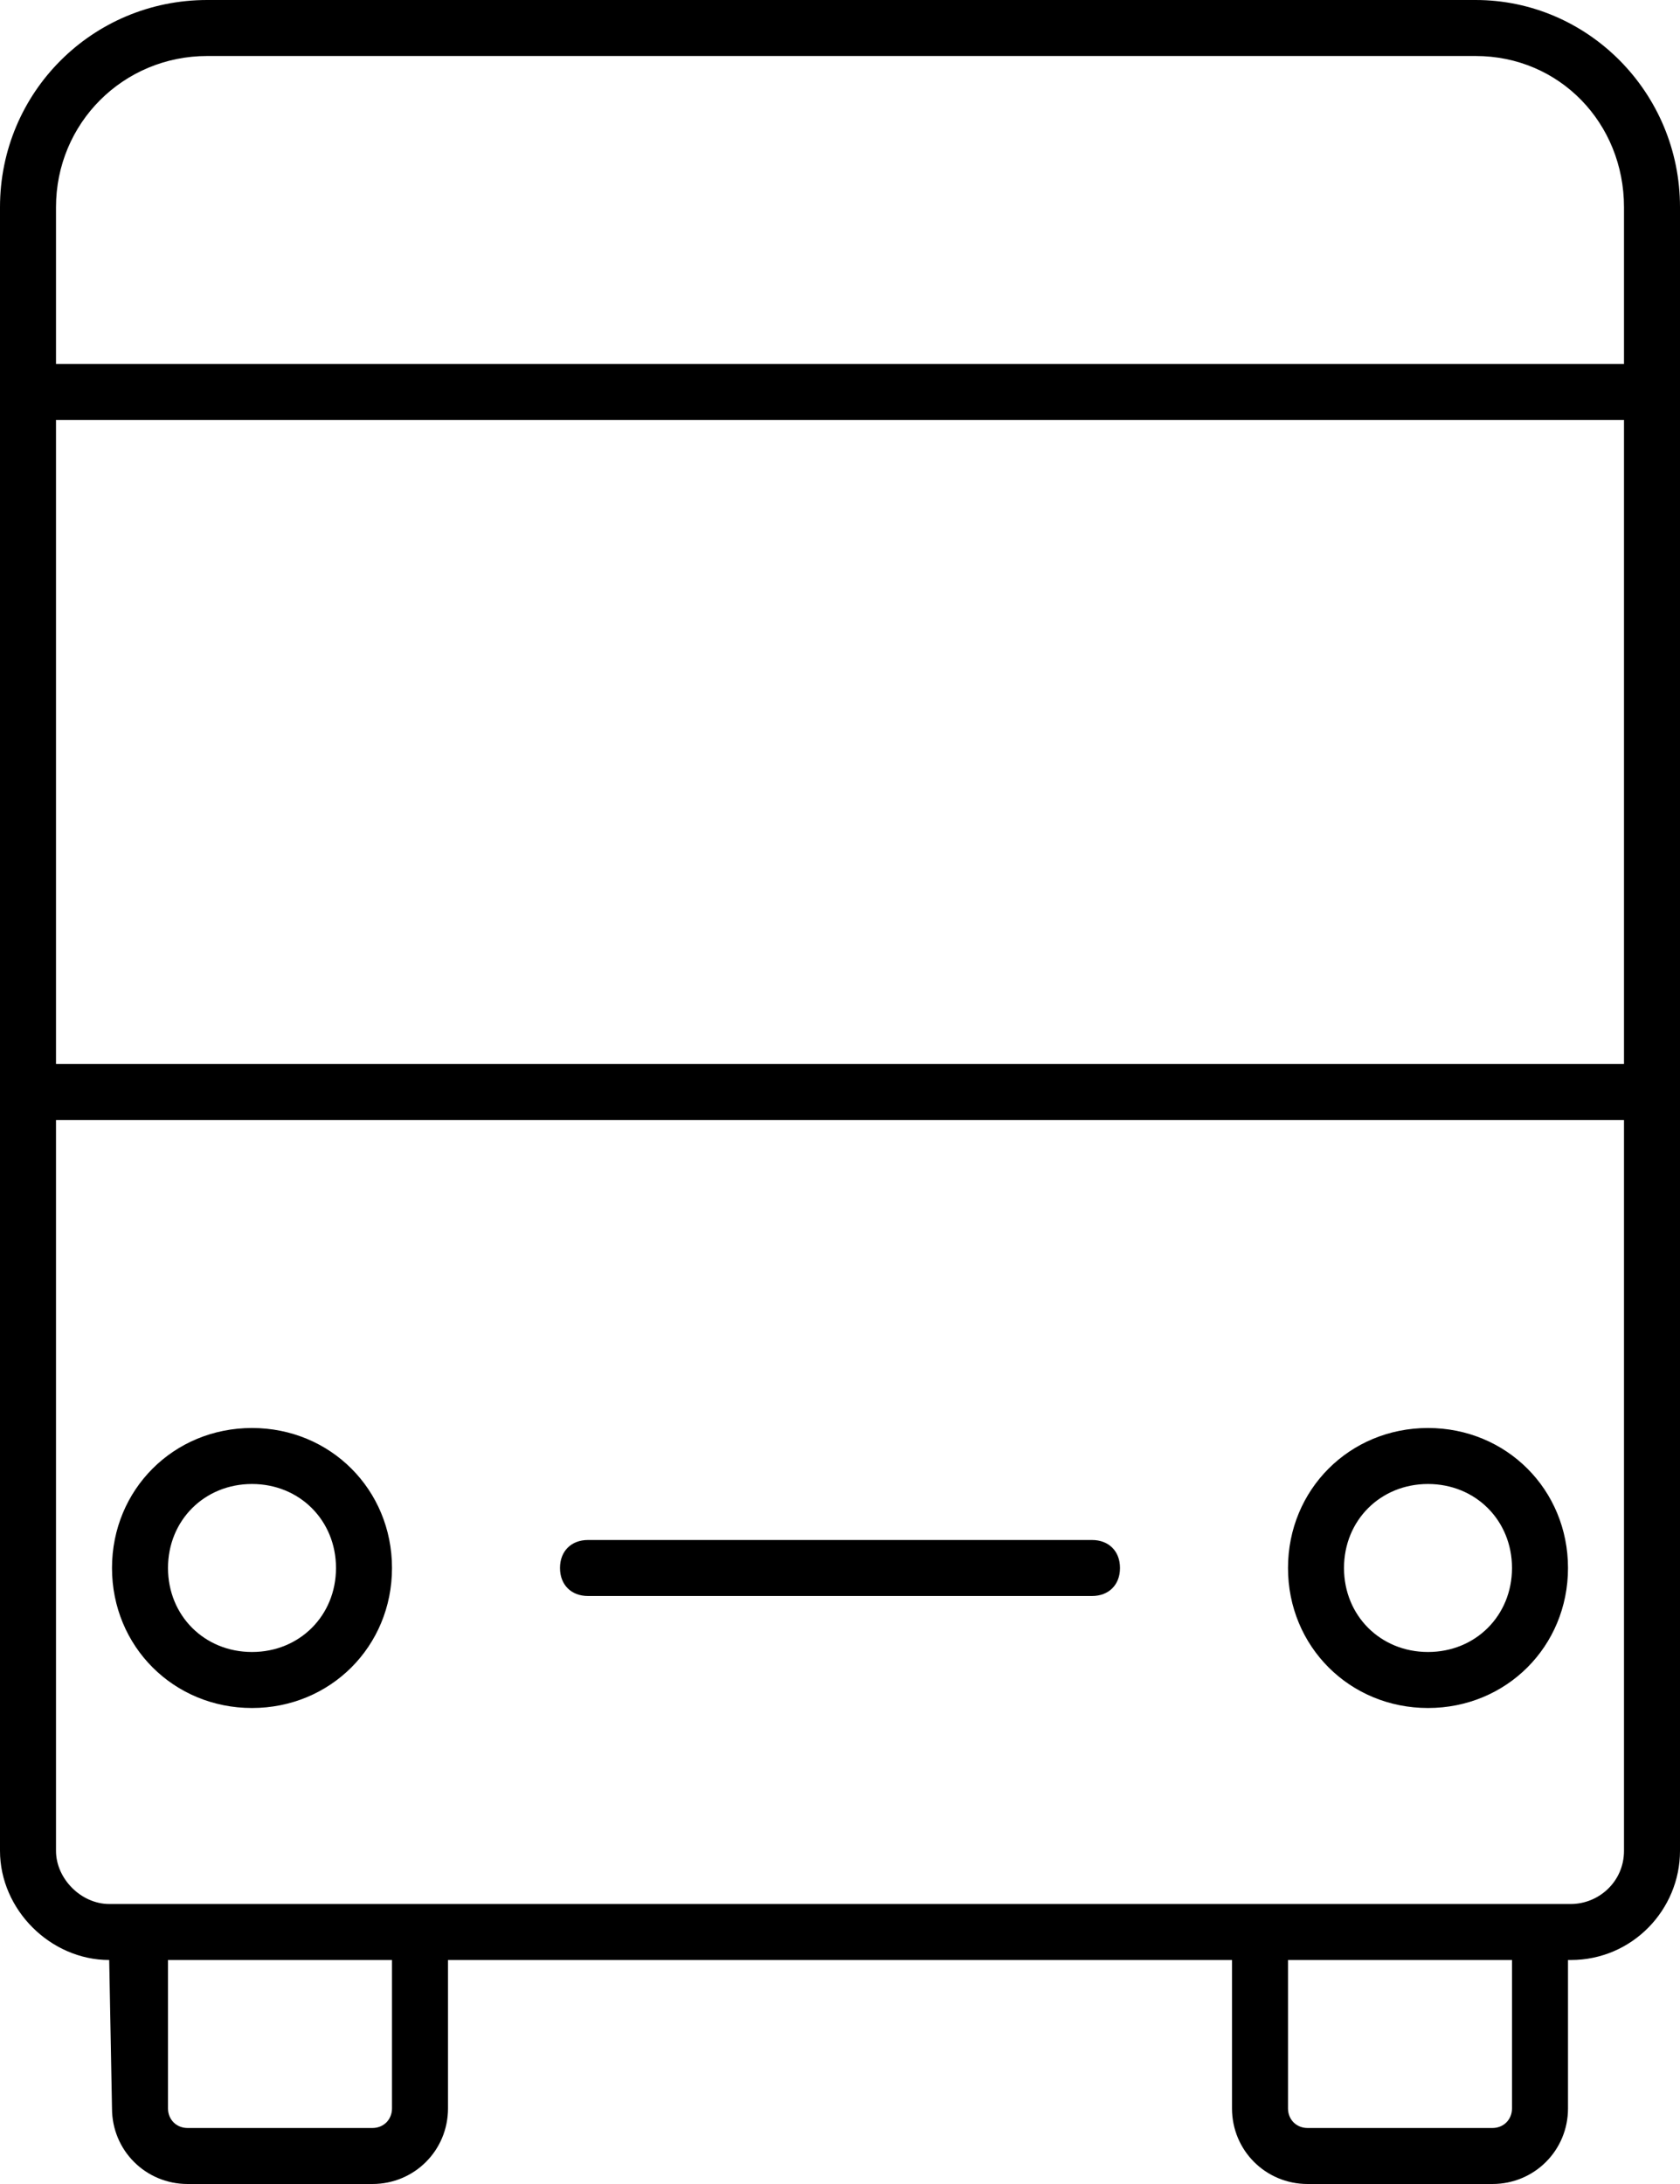 <?xml version="1.0" encoding="utf-8"?>
<!-- Generator: Adobe Illustrator 27.0.0, SVG Export Plug-In . SVG Version: 6.00 Build 0)  -->
<svg version="1.1" id="Layer_1" xmlns="http://www.w3.org/2000/svg" xmlns:xlink="http://www.w3.org/1999/xlink" x="0px" y="0px"
	 viewBox="0 0 60 78" style="enable-background:new 0 0 60 78;" xml:space="preserve">
<path d="M3.9,70L3.9,70L4,75.3C4,76.8,5.2,78,6.7,78h6.6c1.5,0,2.7-1.2,2.7-2.7V70h28v5.3c0,1.5,1.2,2.7,2.7,2.7h6.6
	c1.5,0,2.7-1.2,2.7-2.7V70h0.1c2.2,0,3.9-1.8,3.9-3.9V7.4C60,3.3,56.7,0,52.7,0H7.4C3.3,0,0,3.3,0,7.4v58.7C0,68.2,1.8,70,3.9,70z
	 M14,75.3c0,0.4-0.3,0.7-0.7,0.7H6.7C6.3,76,6,75.7,6,75.3V70h8V75.3z M54,75.3c0,0.4-0.3,0.7-0.7,0.7h-6.6c-0.4,0-0.7-0.3-0.7-0.7
	V70h8V75.3z M2,7.4C2,4.4,4.4,2,7.4,2h45.3c3,0,5.3,2.4,5.3,5.4V13H2V7.4z M2,15h56v23H2V15z M2,40h56v26.1c0,1.1-0.9,1.9-1.9,1.9
	c0,0,0,0,0,0H3.9C2.9,68,2,67.1,2,66.1l0,0V40z M9,61c2.8,0,5-2.2,5-5s-2.2-5-5-5s-5,2.2-5,5S6.2,61,9,61z M9,53c1.7,0,3,1.3,3,3
	s-1.3,3-3,3s-3-1.3-3-3S7.3,53,9,53z M51,61c2.8,0,5-2.2,5-5s-2.2-5-5-5s-5,2.2-5,5S48.2,61,51,61z M51,53c1.7,0,3,1.3,3,3
	s-1.3,3-3,3s-3-1.3-3-3S49.3,53,51,53z M20,56c0-0.6,0.4-1,1-1h18c0.6,0,1,0.4,1,1s-0.4,1-1,1H21C20.4,57,20,56.6,20,56z"/>
</svg>
